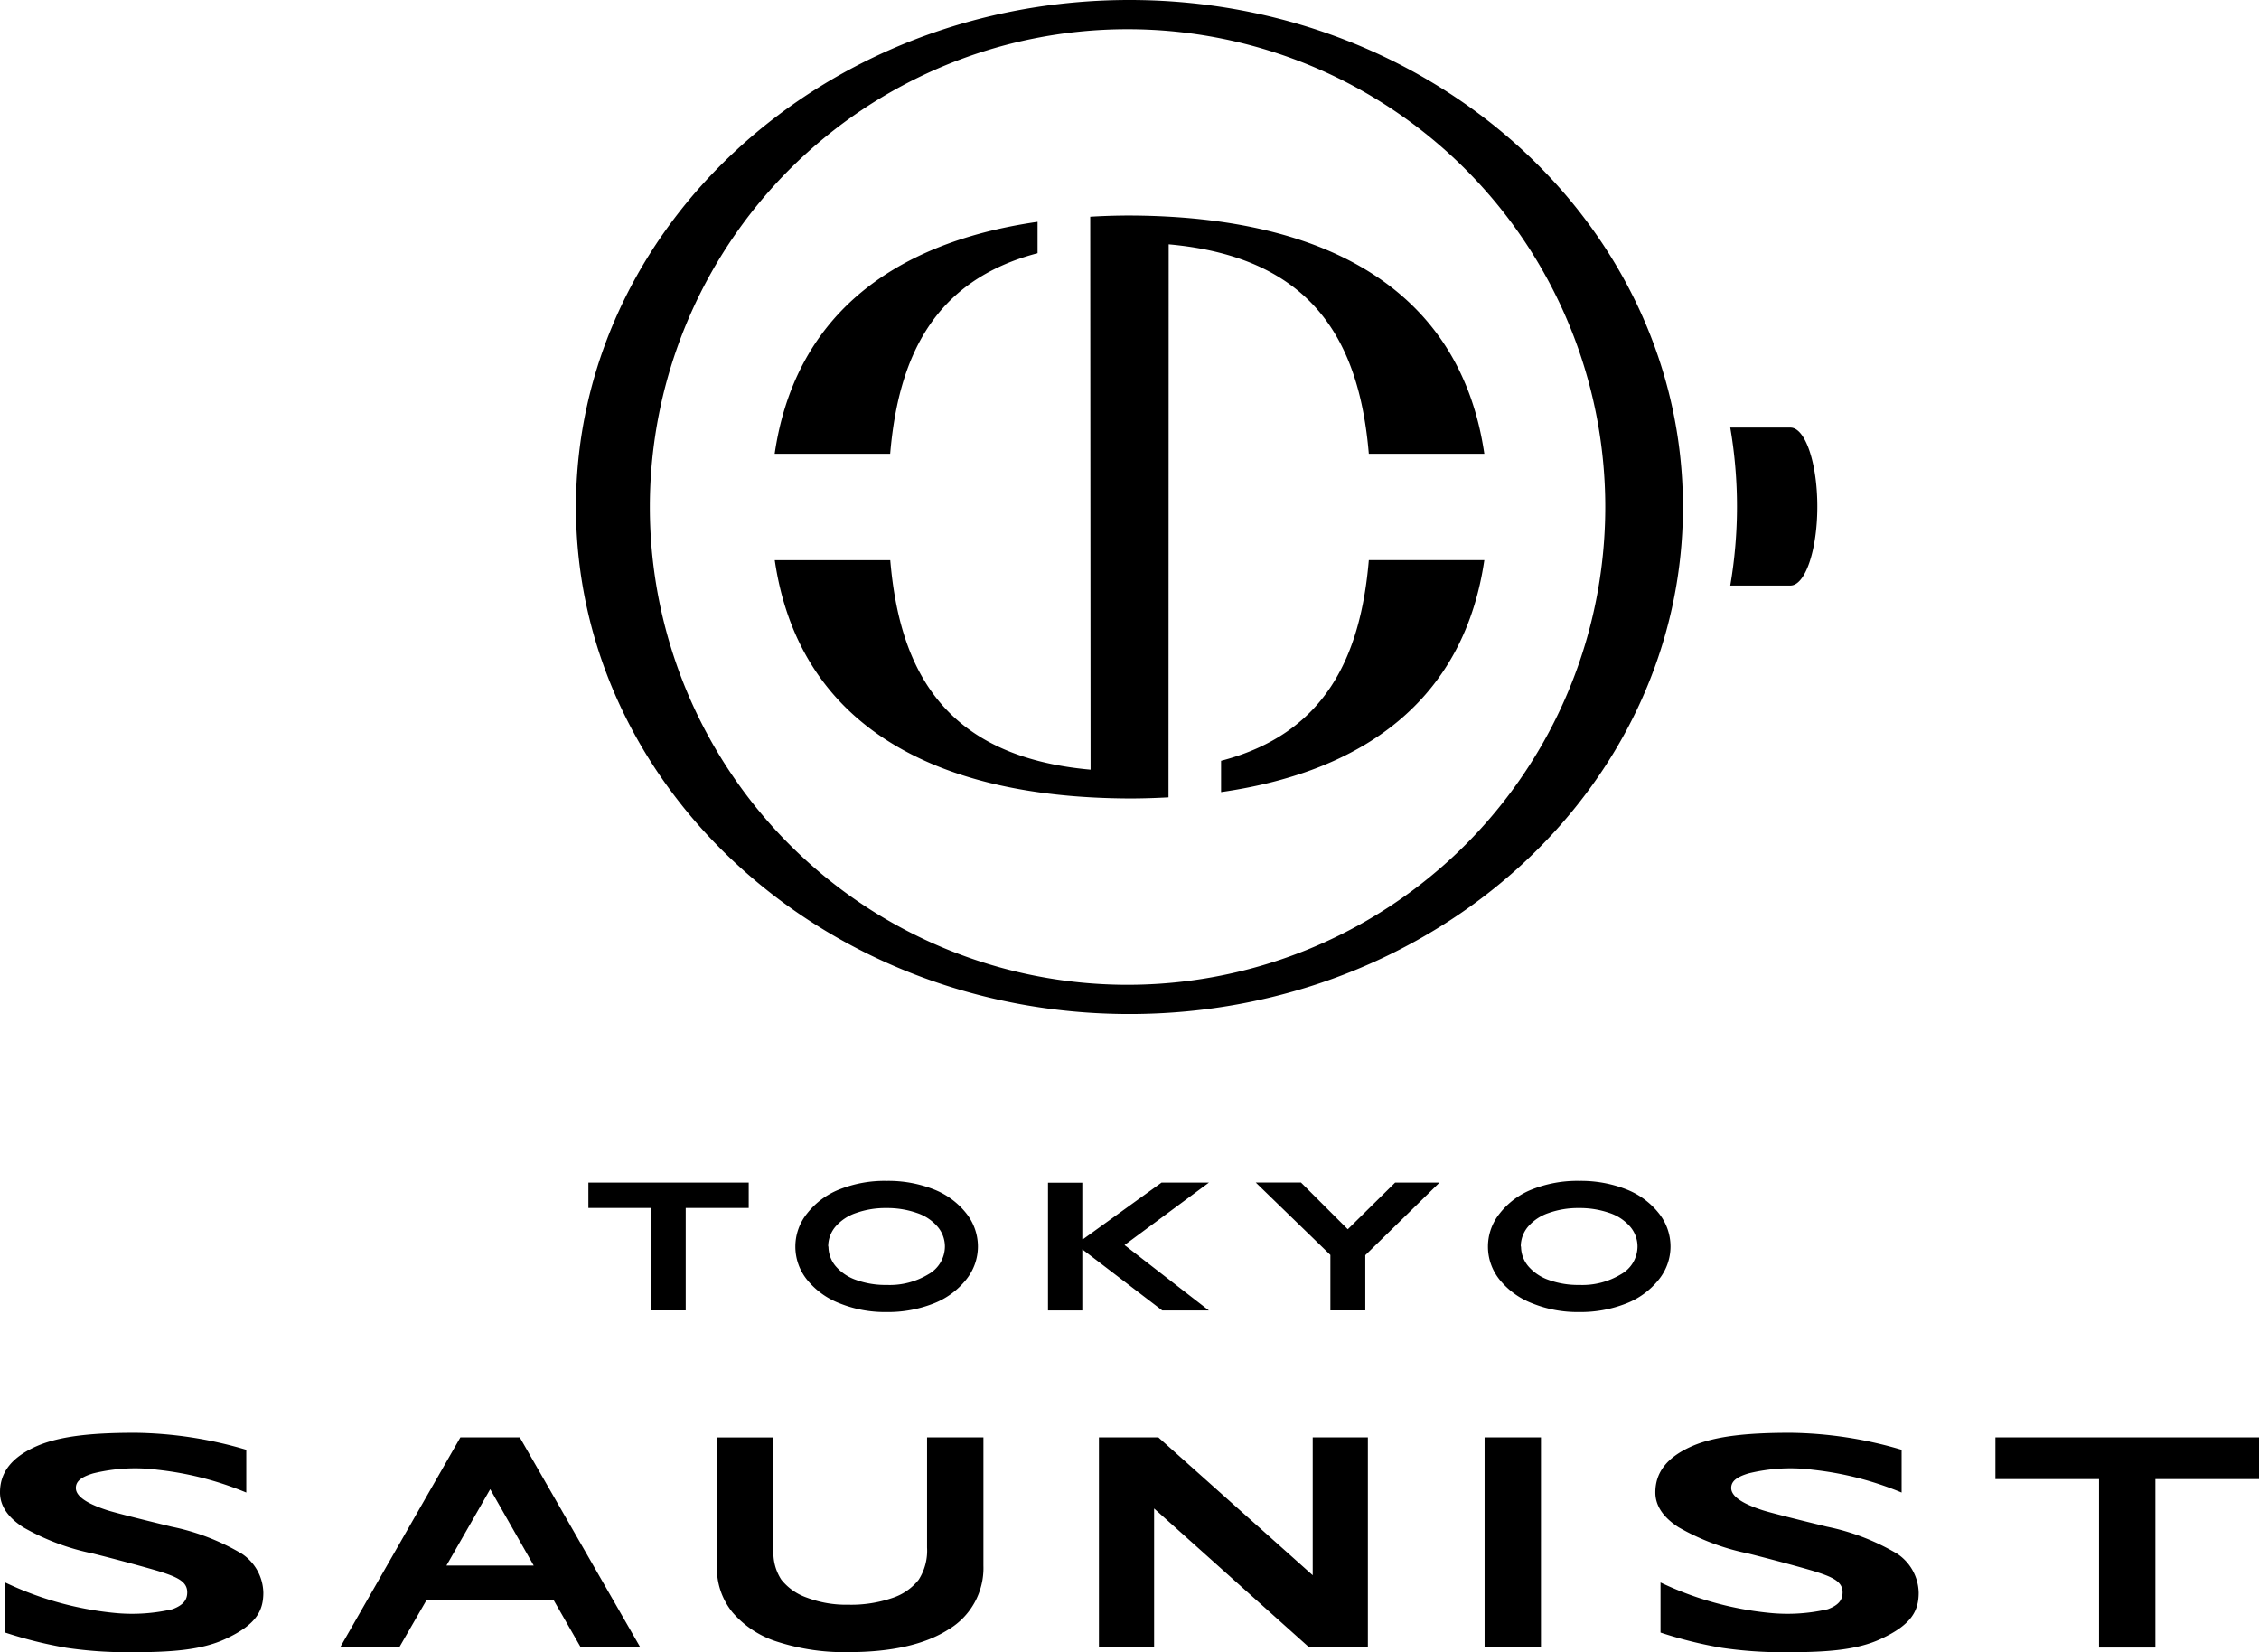<svg xmlns="http://www.w3.org/2000/svg" width="262.07" height="191.65" viewBox="0 0 262.07 191.65">
  <g id="レイヤー_1" data-name="レイヤー 1" transform="translate(-0.01)">
    <path id="Path_94" data-name="Path 94" d="M102.89,136.98a14.42,14.42,0,0,1,5.36.95,8.977,8.977,0,0,1,3.8,2.74,6.19,6.19,0,0,1,1.41,3.92,6.111,6.111,0,0,1-1.38,3.86,9.006,9.006,0,0,1-3.79,2.76,14.393,14.393,0,0,1-5.43.98,14.032,14.032,0,0,1-5.42-1,9.049,9.049,0,0,1-3.8-2.74,6.115,6.115,0,0,1,0-7.69,8.906,8.906,0,0,1,3.75-2.79,14.225,14.225,0,0,1,5.49-.99Zm-6.77,7.61a3.542,3.542,0,0,0,.86,2.31,5.506,5.506,0,0,0,2.41,1.59,10.023,10.023,0,0,0,3.49.56,8.666,8.666,0,0,0,4.85-1.25,3.712,3.712,0,0,0,1.9-3.21,3.542,3.542,0,0,0-.86-2.31,5.4,5.4,0,0,0-2.42-1.59,10.422,10.422,0,0,0-3.51-.56,10.175,10.175,0,0,0-3.51.57,5.44,5.44,0,0,0-2.4,1.59,3.536,3.536,0,0,0-.84,2.31Zm87.12-7.61a14.42,14.42,0,0,1,5.36.95,8.977,8.977,0,0,1,3.8,2.74,6.19,6.19,0,0,1,1.41,3.92,6.111,6.111,0,0,1-1.38,3.86,9.006,9.006,0,0,1-3.79,2.76,14.393,14.393,0,0,1-5.43.98,14.032,14.032,0,0,1-5.42-1,9.049,9.049,0,0,1-3.8-2.74,6.115,6.115,0,0,1,0-7.69,8.906,8.906,0,0,1,3.75-2.79,14.225,14.225,0,0,1,5.49-.99Zm-6.77,7.61a3.542,3.542,0,0,0,.86,2.31,5.506,5.506,0,0,0,2.41,1.59,10.023,10.023,0,0,0,3.49.56,8.666,8.666,0,0,0,4.85-1.25,3.712,3.712,0,0,0,1.9-3.21,3.542,3.542,0,0,0-.86-2.31,5.4,5.4,0,0,0-2.42-1.59,10.422,10.422,0,0,0-3.51-.56,10.175,10.175,0,0,0-3.51.57,5.44,5.44,0,0,0-2.4,1.59,3.536,3.536,0,0,0-.84,2.31Zm-50.9-7.41v6.56h.09l9.1-6.56h5.5l-9.79,7.24,9.79,7.59h-5.41l-9.28-7.09v7.09h-3.98V137.19h3.98Zm25.38,0,5.42,5.41,5.49-5.41h5.15l-8.61,8.42V152h-4.05v-6.43l-8.66-8.4h5.26Zm-64.08,0v2.94H79.56V152H75.58V140.12H68.27v-2.94H86.86ZM60.31,166.73,74.3,191.1H67.39l-3.16-5.51H49.5l-3.18,5.51H39.46l13.96-24.37H60.3ZM51.8,181.6H61.93l-5.05-8.86Zm37.94-14.87v13.09a5.718,5.718,0,0,0,.91,3.41,6.514,6.514,0,0,0,2.97,2.09,12.834,12.834,0,0,0,4.8.82,14.7,14.7,0,0,0,5.1-.78,6.447,6.447,0,0,0,3.07-2.12,6.262,6.262,0,0,0,.97-3.73V166.73h6.54v14.88a8.3,8.3,0,0,1-4.1,7.43q-4.1,2.595-11.58,2.6a25.161,25.161,0,0,1-8.15-1.18A11.322,11.322,0,0,1,85,187.04a8.08,8.08,0,0,1-1.82-5.25V166.74h6.57Zm44.65,0,17.91,15.99V166.73h6.4V191.1h-6.8l-18-16.12V191.1h-6.4V166.73h6.88Zm44.39,0V191.1h-6.54V166.73Zm83.3,0v4.84H250.06v19.54h-6.54V171.57H231.5v-4.84h30.58ZM15.67,166.2a46.965,46.965,0,0,1,12.91,1.97v4.96a37.317,37.317,0,0,0-10.27-2.64,20.37,20.37,0,0,0-7.5.42c-1.39.42-2,.92-2,1.69q0,1.38,3.52,2.54.99.345,7.59,1.95a26.227,26.227,0,0,1,8.15,3.14,5.565,5.565,0,0,1,2.49,4.51c0,2.09-.8,3.7-4.37,5.36-2.82,1.32-6.39,1.55-10.9,1.55a48.343,48.343,0,0,1-7.57-.51,49.629,49.629,0,0,1-7.11-1.77v-5.81a38.044,38.044,0,0,0,12.76,3.54,20.728,20.728,0,0,0,6.65-.44c1.33-.5,1.71-1.14,1.71-1.96,0-1.26-1.16-1.79-3.48-2.5-1.93-.56-4.41-1.23-7.46-2a27.009,27.009,0,0,1-8.1-3.05Q0,175.41.01,173.11c0-2.4,1.45-4.14,4.3-5.38,2.77-1.2,6.66-1.53,11.37-1.53Zm192.04,0a46.965,46.965,0,0,1,12.91,1.97v4.96a37.317,37.317,0,0,0-10.27-2.64,20.37,20.37,0,0,0-7.5.42c-1.39.42-2,.92-2,1.69q0,1.38,3.52,2.54.99.345,7.59,1.95a26.227,26.227,0,0,1,8.15,3.14,5.565,5.565,0,0,1,2.49,4.51c0,2.09-.8,3.7-4.37,5.36-2.82,1.32-6.39,1.55-10.9,1.55a48.343,48.343,0,0,1-7.57-.51,49.629,49.629,0,0,1-7.11-1.77v-5.81a38.044,38.044,0,0,0,12.76,3.54,20.728,20.728,0,0,0,6.65-.44c1.33-.5,1.71-1.14,1.71-1.96,0-1.26-1.16-1.79-3.48-2.5-1.93-.56-4.41-1.23-7.46-2a27.009,27.009,0,0,1-8.1-3.05q-2.685-1.74-2.68-4.04c0-2.4,1.45-4.14,4.3-5.38,2.77-1.2,6.66-1.53,11.37-1.53ZM135.59,28.34c16.89,1.51,22.13,11.44,23.22,24.3h13.4C169.52,34.23,154.75,25.08,131.05,25c-1.56,0-3.08.05-4.56.14l.04,64.14c-16.91-1.51-22.15-11.44-23.24-24.3H89.89c2.69,18.41,17.46,27.56,41.16,27.64h0c1.55,0,3.05-.05,4.52-.13l.02-64.14Zm6.08,59.91v3.63c17.47-2.5,28.28-11.44,30.54-26.91h-13.4C157.86,76.14,153.79,85.09,141.67,88.25ZM120.38,29.37V25.73c-17.45,2.51-28.24,11.44-30.5,26.91h13.4C104.23,41.49,108.29,32.54,120.38,29.37ZM131.04,0C95.58,0,66.83,26.33,66.83,58.81s28.75,58.81,64.21,58.81,64.21-26.33,64.21-58.81S166.5,0,131.04,0Zm-.22,114.23a55.42,55.42,0,1,1,55.42-55.42,55.417,55.417,0,0,1-55.42,55.42Zm76.9-64.63h-6.98a54.176,54.176,0,0,1,0,18.32h6.98c1.72,0,3.12-4.1,3.12-9.16S209.44,49.6,207.72,49.6Z"/>
  </g>
</svg>
